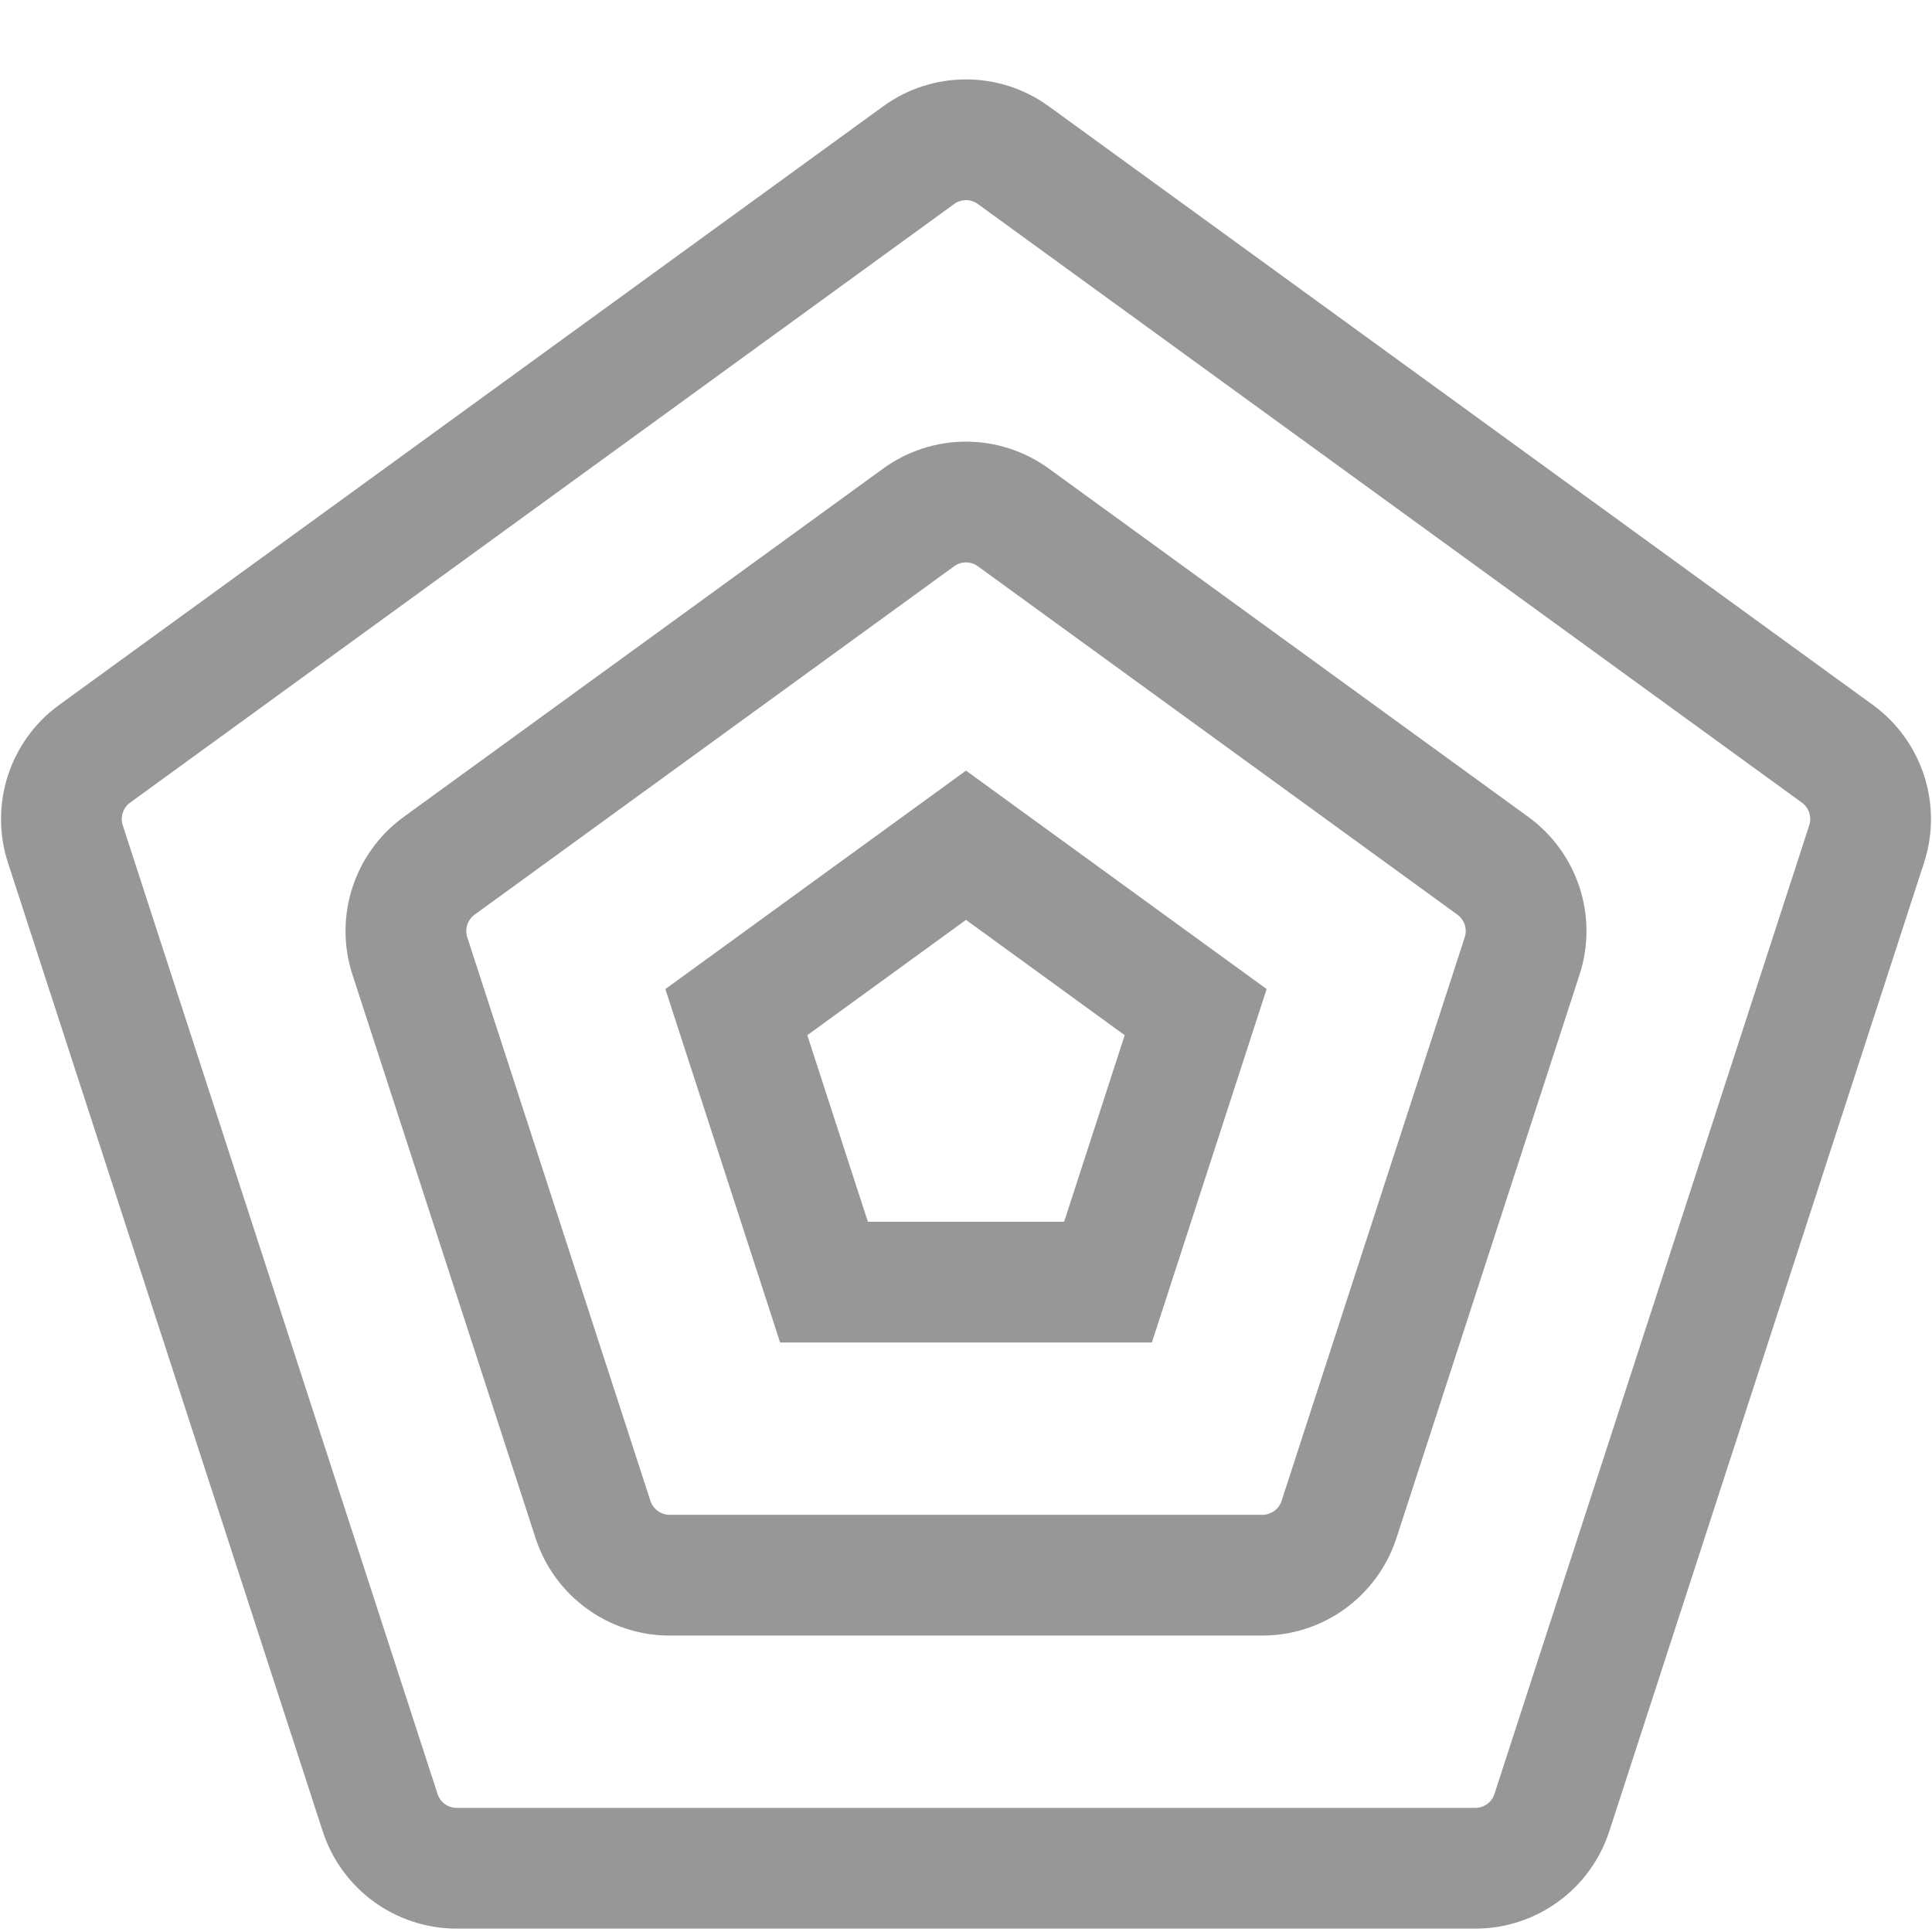 <?xml version="1.0" encoding="UTF-8"?>
<svg width="16px" height="16px" viewBox="0 0 16 16" version="1.1" xmlns="http://www.w3.org/2000/svg" xmlns:xlink="http://www.w3.org/1999/xlink">
    <!-- Generator: Sketch 44.1 (41455) - http://www.bohemiancoding.com/sketch -->
    <title>icon_spiderchart_16</title>
    <desc>Created with Sketch.</desc>
    <defs></defs>
    <g id="Page-1" stroke="none" stroke-width="1" fill="none" fill-rule="evenodd">
        <g id="Artboard" transform="translate(-94, -53)" stroke="#979797">
            <g id="icon_spiderchart_16" transform="translate(94, 54)">
                <g id="Polygon">
                    <path d="M8.392,0.285 L15.217,5.243 L15.217,5.243 C15.45,5.413 15.548,5.714 15.459,5.989 L12.852,14.011 L12.852,14.011 C12.763,14.286 12.507,14.472 12.218,14.472 L3.782,14.472 L3.782,14.472 C3.493,14.472 3.237,14.286 3.148,14.011 L0.541,5.989 L0.541,5.989 C0.452,5.714 0.55,5.413 0.783,5.243 L7.608,0.285 L7.608,0.285 C7.842,0.115 8.158,0.115 8.392,0.285 Z"></path>
                    <path d="M8.392,3.285 L12.363,6.17 L12.363,6.17 C12.597,6.34 12.695,6.641 12.606,6.916 L11.089,11.584 L11.089,11.584 C10.999,11.859 10.743,12.045 10.455,12.045 L5.545,12.045 L5.545,12.045 C5.257,12.045 5.001,11.859 4.911,11.584 L3.394,6.916 L3.394,6.916 C3.305,6.641 3.403,6.34 3.637,6.17 L7.608,3.285 L7.608,3.285 C7.842,3.115 8.158,3.115 8.392,3.285 Z"></path>
                    <polygon points="8 6 9.902 7.382 9.176 9.618 6.824 9.618 6.098 7.382"></polygon>
                </g>
            </g>
        </g>
    </g>
</svg>